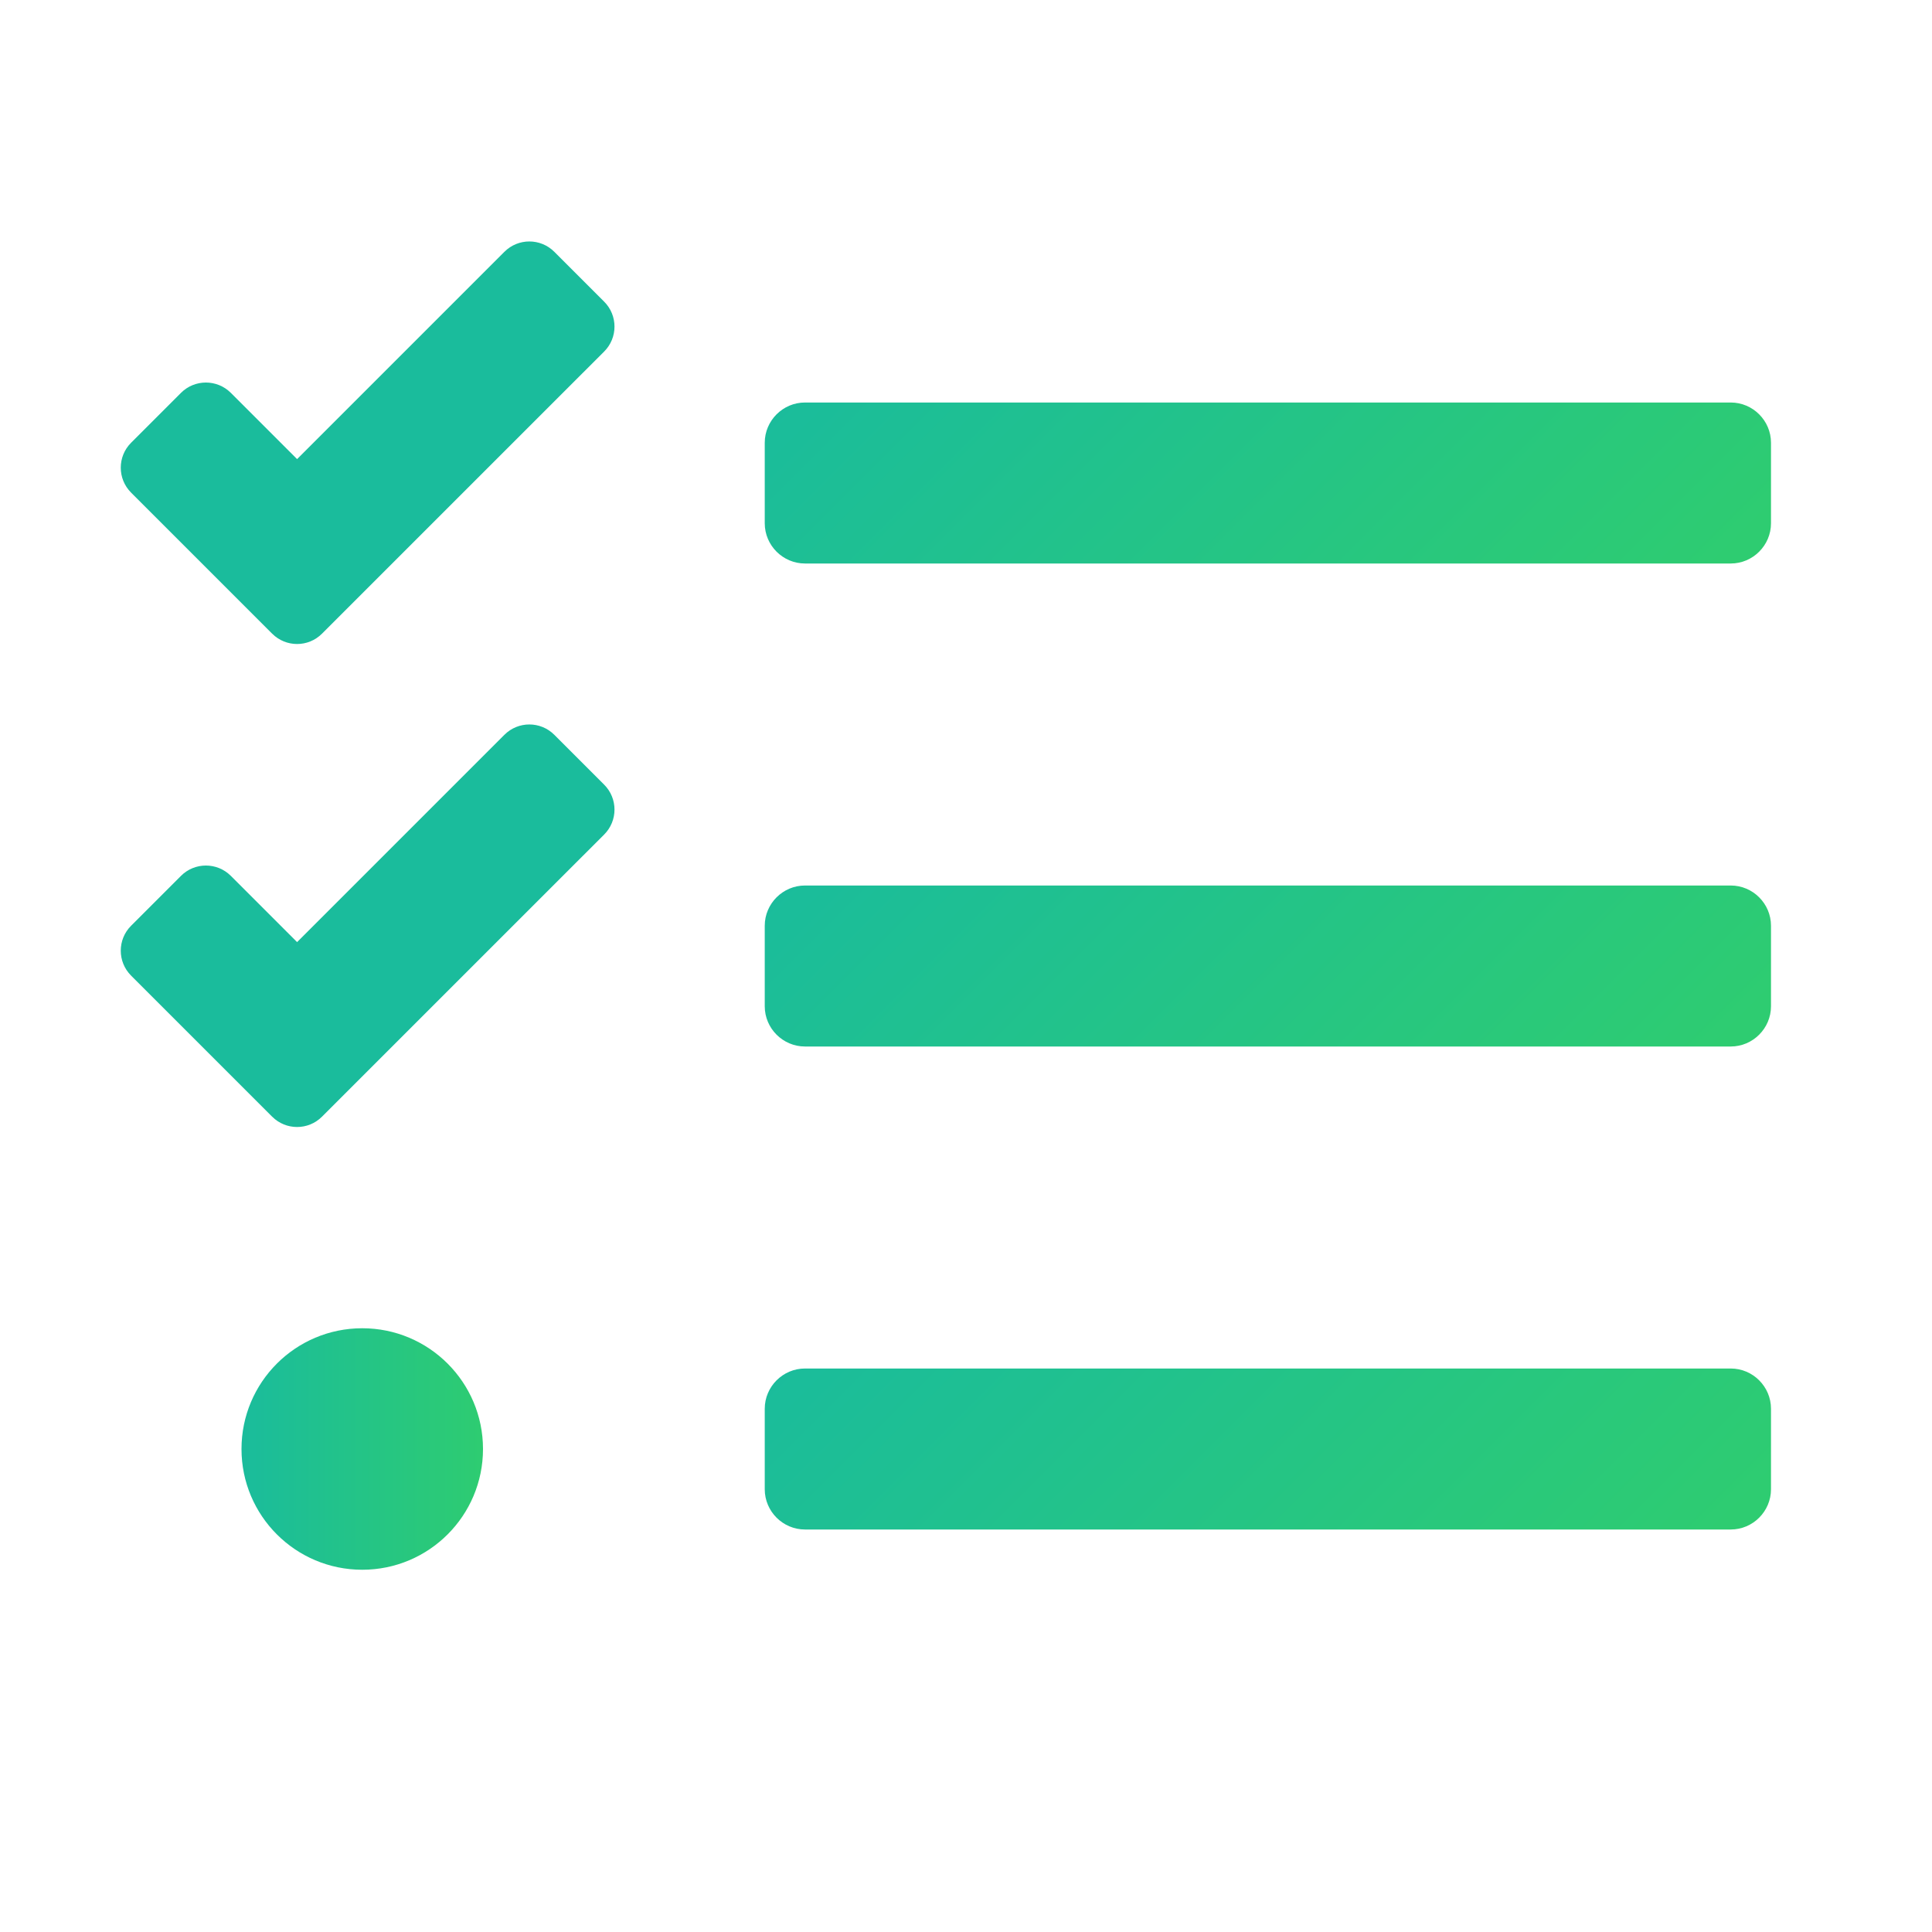 <svg version="1.1" xmlns="http://www.w3.org/2000/svg" xmlns:xlink="http://www.w3.org/1999/xlink" viewBox="0 0 172 172"><defs><linearGradient x1="86.81" y1="16.935" x2="136.661" y2="66.786" gradientUnits="userSpaceOnUse" id="color-1"><stop offset="0" stop-color="#1abc9c"></stop><stop offset="1" stop-color="#2ecc71"></stop></linearGradient><linearGradient x1="86.81" y1="59.935" x2="136.661" y2="109.786" gradientUnits="userSpaceOnUse" id="color-2"><stop offset="0" stop-color="#1abc9c"></stop><stop offset="1" stop-color="#2ecc71"></stop></linearGradient><linearGradient x1="86.81" y1="102.935" x2="136.661" y2="152.786" gradientUnits="userSpaceOnUse" id="color-3"><stop offset="0" stop-color="#1abc9c"></stop><stop offset="1" stop-color="#2ecc71"></stop></linearGradient><linearGradient x1="21.5" y1="129" x2="43" y2="129" gradientUnits="userSpaceOnUse" id="color-4"><stop offset="0" stop-color="#1abc9c"></stop><stop offset="1" stop-color="#2ecc71"></stop></linearGradient></defs><g fill="none" fill-rule="nonzero" stroke="none" stroke-width="1" stroke-linecap="butt" stroke-linejoin="miter" stroke-miterlimit="10" stroke-dasharray="" stroke-dashoffset="0" font-family="none" font-weight="none" font-size="none" text-anchor="none" style="mix-blend-mode: normal"><path d="M0,172v-172h172v172z" fill="none"></path><g><path d="M154.083,50.167h-82.417c-1.971,0 -3.583,-1.613 -3.583,-3.583v-7.167c0,-1.971 1.613,-3.583 3.583,-3.583h82.417c1.971,0 3.583,1.613 3.583,3.583v7.167c0,1.971 -1.613,3.583 -3.583,3.583z" fill="url(#color-1)"></path><path d="M24.227,56.412l-12.556,-12.556c-1.226,-1.226 -1.226,-3.214 0,-4.44l4.44,-4.44c1.226,-1.226 3.214,-1.226 4.44,0l5.898,5.898l18.458,-18.458c1.226,-1.226 3.214,-1.226 4.44,0l4.44,4.44c1.226,1.226 1.226,3.214 0,4.44l-25.119,25.116c-1.226,1.229 -3.214,1.229 -4.44,0z" fill="#1abc9c"></path><path d="M154.083,93.167h-82.417c-1.971,0 -3.583,-1.613 -3.583,-3.583v-7.167c0,-1.971 1.613,-3.583 3.583,-3.583h82.417c1.971,0 3.583,1.613 3.583,3.583v7.167c0,1.971 -1.613,3.583 -3.583,3.583z" fill="url(#color-2)"></path><path d="M24.227,99.412l-12.556,-12.556c-1.226,-1.226 -1.226,-3.214 0,-4.44l4.44,-4.44c1.226,-1.226 3.214,-1.226 4.44,0l5.898,5.898l18.458,-18.458c1.226,-1.226 3.214,-1.226 4.44,0l4.44,4.44c1.226,1.226 1.226,3.214 0,4.44l-25.119,25.116c-1.226,1.229 -3.214,1.229 -4.44,0z" fill="#1abc9c"></path><path d="M154.083,136.167h-82.417c-1.971,0 -3.583,-1.613 -3.583,-3.583v-7.167c0,-1.971 1.613,-3.583 3.583,-3.583h82.417c1.971,0 3.583,1.613 3.583,3.583v7.167c0,1.971 -1.613,3.583 -3.583,3.583z" fill="url(#color-3)"></path><path d="M32.25,118.25c-5.938,0 -10.75,4.812 -10.75,10.75c0,5.938 4.812,10.75 10.75,10.75c5.938,0 10.75,-4.812 10.75,-10.75c0,-5.938 -4.812,-10.75 -10.75,-10.75z" fill="url(#color-4)"></path></g></g></svg>